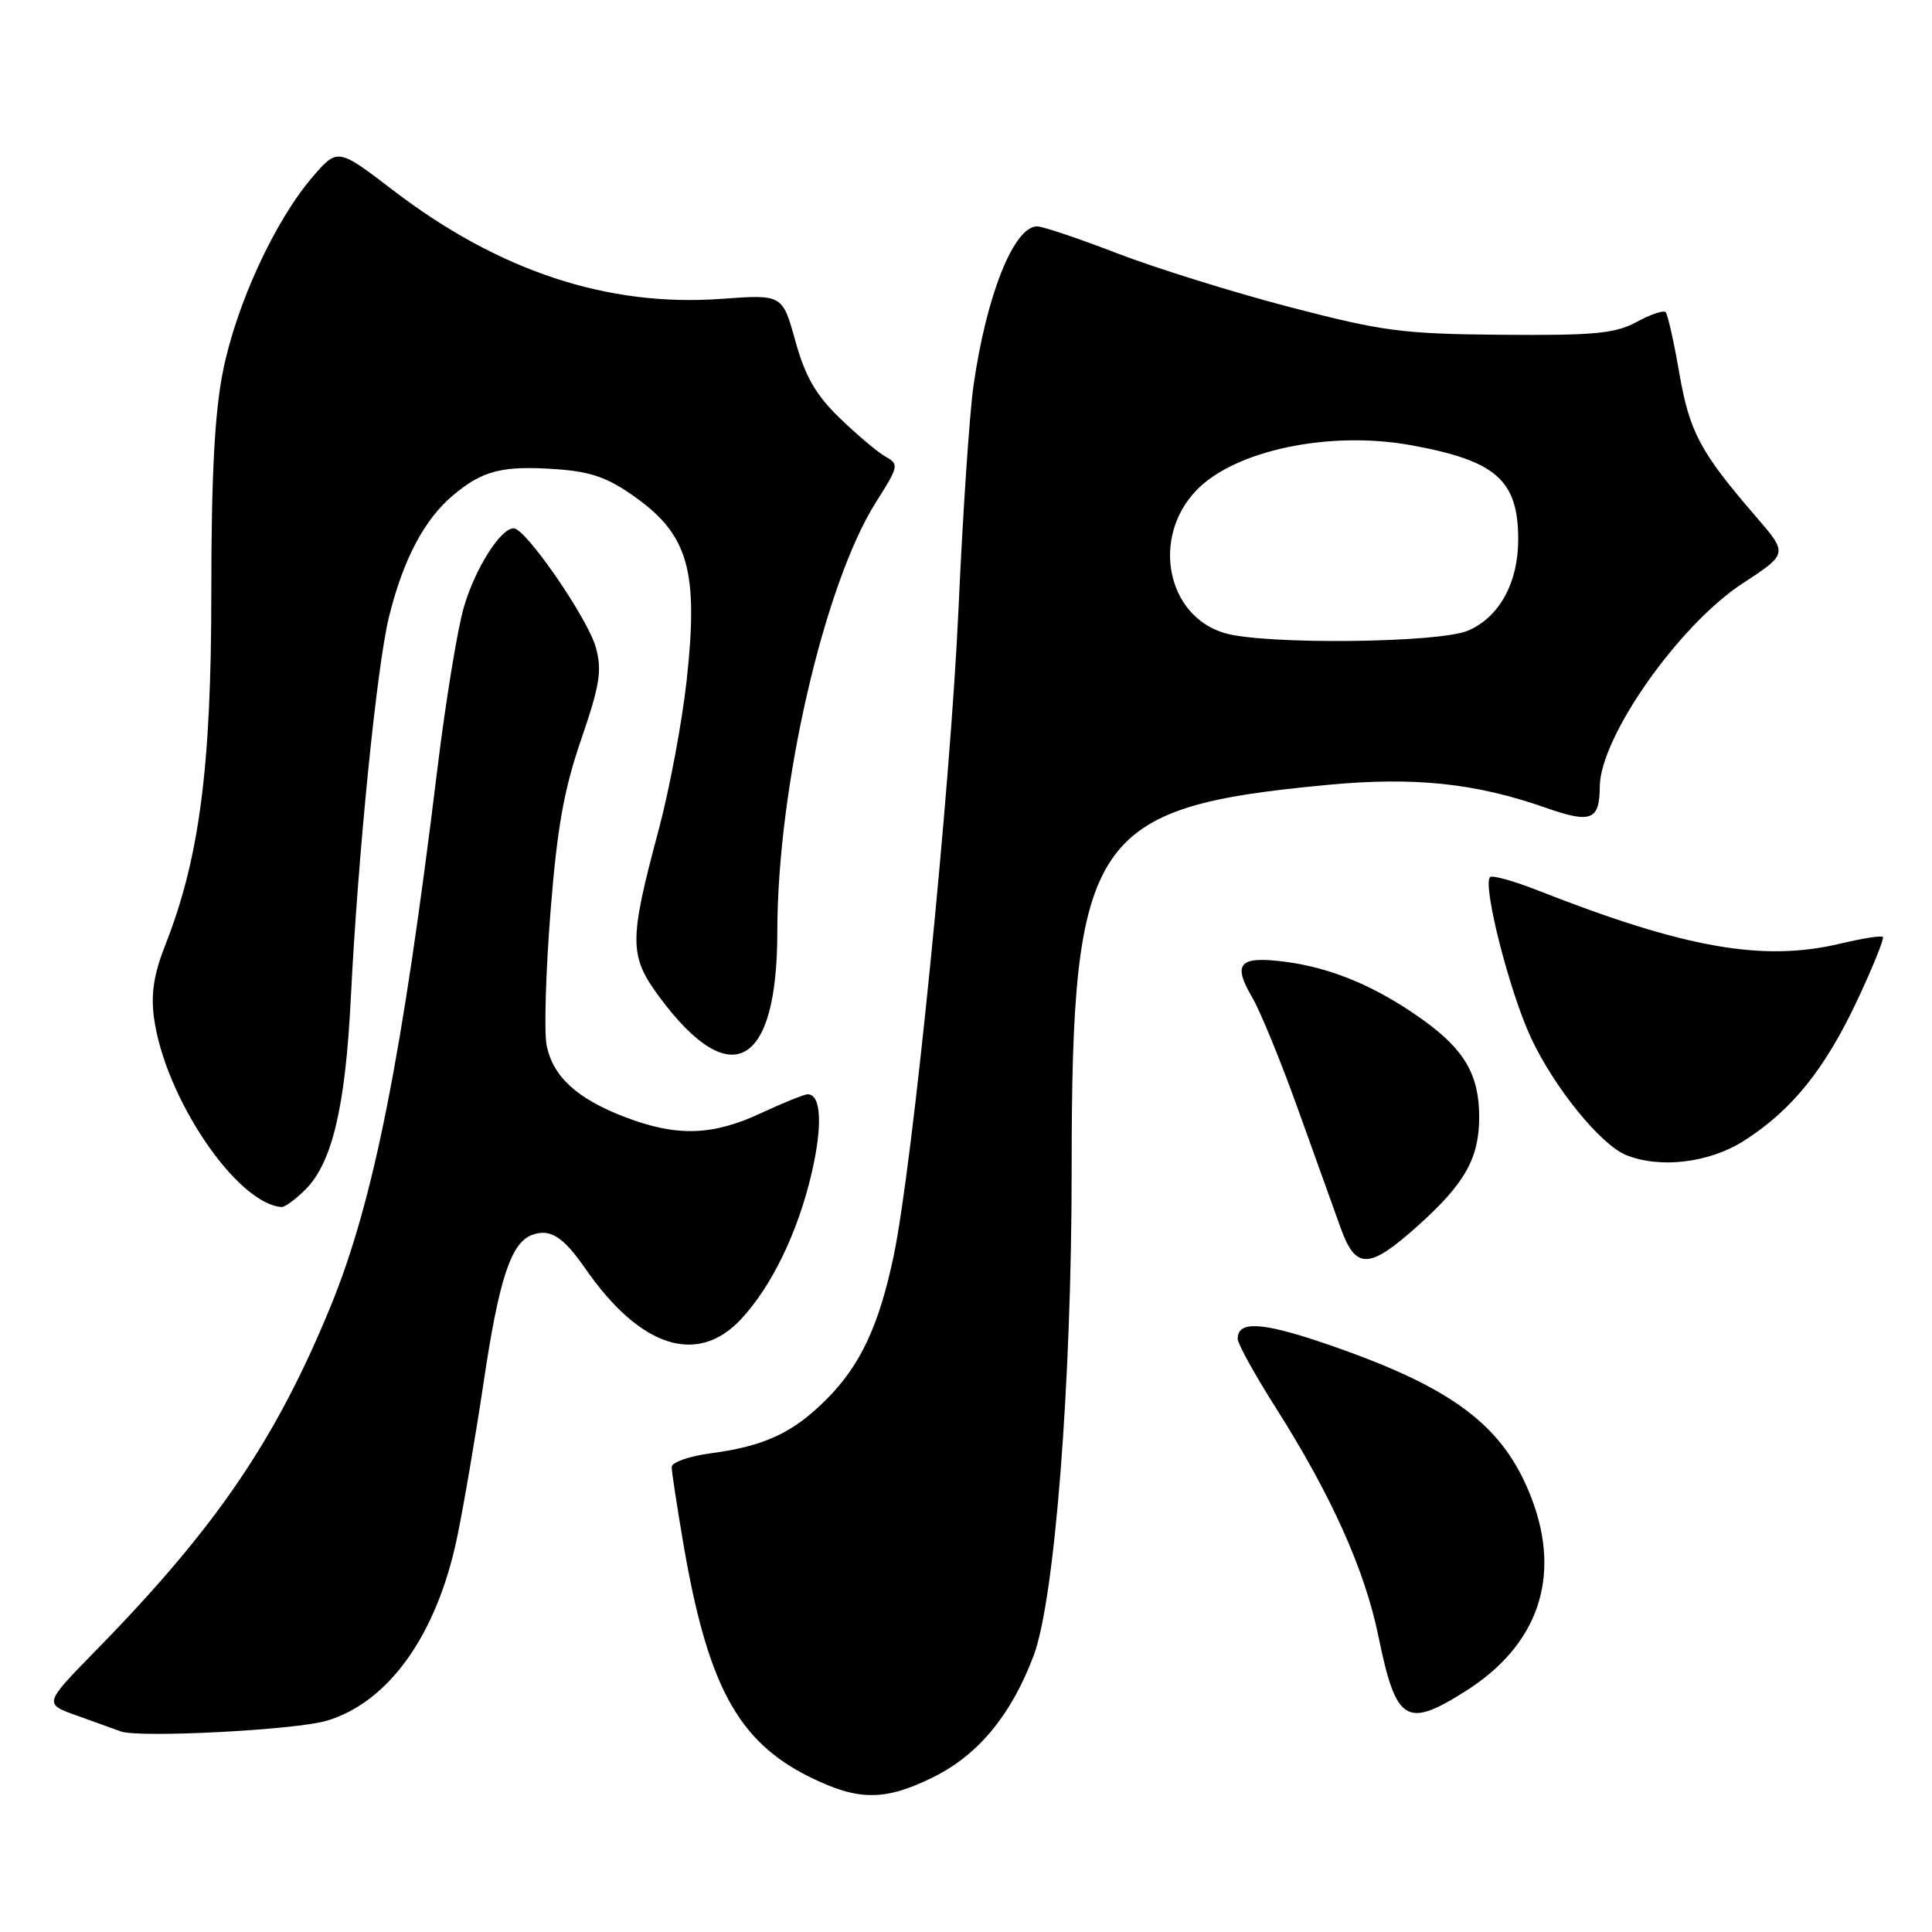 <?xml version="1.0" encoding="UTF-8" standalone="no"?>
<!DOCTYPE svg PUBLIC "-//W3C//DTD SVG 1.1//EN" "http://www.w3.org/Graphics/SVG/1.1/DTD/svg11.dtd" >
<svg xmlns="http://www.w3.org/2000/svg" xmlns:xlink="http://www.w3.org/1999/xlink" version="1.1" viewBox="0 0 256 256">
 <g >
 <path fill="currentColor"
d=" M 123.77 235.43 C 129.68 232.48 134.05 227.16 136.98 219.33 C 139.76 211.90 142.00 183.19 142.00 155.01 C 142.00 110.79 144.55 106.96 175.92 104.00 C 187.42 102.91 195.54 103.77 204.84 107.04 C 210.84 109.14 211.95 108.70 211.98 104.22 C 212.03 97.66 222.47 82.81 230.91 77.30 C 236.92 73.37 236.92 73.37 232.66 68.44 C 225.27 59.88 223.88 57.27 222.51 49.41 C 221.80 45.26 220.98 41.64 220.70 41.36 C 220.42 41.08 218.68 41.67 216.84 42.67 C 214.02 44.20 211.26 44.46 199.00 44.36 C 185.82 44.25 183.26 43.91 170.86 40.68 C 163.36 38.72 153.08 35.51 148.01 33.56 C 142.94 31.60 138.18 30.00 137.42 30.00 C 134.34 30.00 130.70 39.11 128.99 51.13 C 128.47 54.78 127.57 68.06 127.01 80.63 C 125.93 104.48 120.92 154.49 118.42 166.39 C 116.47 175.67 114.00 180.94 109.48 185.45 C 105.06 189.87 101.28 191.63 94.17 192.57 C 91.33 192.95 89.00 193.76 89.00 194.38 C 89.00 195.00 89.70 199.55 90.54 204.50 C 93.75 223.28 97.75 230.70 107.19 235.41 C 113.73 238.67 117.26 238.67 123.77 235.43 Z  M 43.28 228.01 C 51.47 225.58 57.83 216.69 60.53 203.90 C 61.39 199.83 62.99 190.48 64.09 183.12 C 66.11 169.55 67.69 164.72 70.46 163.65 C 72.86 162.73 74.61 163.83 77.58 168.12 C 84.81 178.54 92.39 181.01 98.18 174.81 C 102.27 170.42 105.73 163.27 107.55 155.43 C 109.02 149.11 108.81 145.00 107.03 145.00 C 106.57 145.00 103.79 146.12 100.85 147.49 C 94.39 150.50 89.71 150.64 82.87 148.04 C 76.45 145.60 73.21 142.62 72.42 138.44 C 72.09 136.66 72.32 128.75 72.94 120.87 C 73.82 109.69 74.71 104.66 77.01 97.98 C 79.49 90.74 79.79 88.84 78.95 85.78 C 77.89 81.95 69.66 70.00 68.07 70.00 C 66.34 70.00 63.00 75.25 61.48 80.39 C 60.64 83.20 59.05 92.92 57.94 102.00 C 53.30 140.02 49.51 159.13 43.88 172.92 C 36.61 190.70 28.66 202.39 12.77 218.63 C 5.79 225.76 5.79 225.76 10.15 227.31 C 12.54 228.17 15.18 229.12 16.00 229.42 C 18.41 230.31 39.15 229.24 43.28 228.01 Z  M 194.25 224.05 C 203.79 218.00 206.89 209.03 203.00 198.69 C 199.29 188.84 192.48 183.75 175.21 177.90 C 167.09 175.16 164.00 175.02 164.00 177.40 C 164.00 178.05 166.27 182.16 169.05 186.54 C 176.40 198.11 180.84 208.01 182.64 216.78 C 184.99 228.25 186.32 229.08 194.25 224.05 Z  M 187.93 162.37 C 194.12 156.81 196.00 153.46 196.00 148.00 C 196.00 142.46 194.07 139.11 188.62 135.19 C 182.48 130.78 176.56 128.27 170.38 127.45 C 164.20 126.64 163.26 127.63 165.93 132.17 C 167.00 134.00 169.74 140.68 172.00 147.00 C 174.27 153.32 176.82 160.41 177.66 162.75 C 179.65 168.28 181.44 168.21 187.93 162.37 Z  M 40.47 157.62 C 44.01 154.09 45.76 146.70 46.48 132.35 C 47.43 113.24 49.93 88.28 51.54 81.75 C 53.41 74.16 56.21 68.84 60.03 65.63 C 63.96 62.32 66.61 61.66 73.84 62.18 C 78.38 62.51 80.60 63.31 84.24 65.92 C 91.24 70.95 92.57 75.74 90.98 90.21 C 90.37 95.73 88.71 104.58 87.30 109.87 C 83.31 124.79 83.32 126.65 87.46 132.22 C 96.85 144.84 103.00 141.37 103.00 123.46 C 103.00 104.34 109.20 77.39 116.09 66.51 C 119.07 61.83 119.14 61.50 117.37 60.53 C 116.35 59.96 113.62 57.67 111.31 55.44 C 108.10 52.33 106.71 49.93 105.39 45.19 C 103.68 39.01 103.68 39.01 95.59 39.60 C 80.53 40.70 66.10 35.93 52.11 25.23 C 44.73 19.58 44.73 19.58 41.34 23.54 C 36.38 29.34 31.29 40.41 29.54 49.21 C 28.44 54.71 28.00 63.10 28.00 78.55 C 28.00 101.71 26.41 113.83 21.88 125.27 C 20.39 129.05 19.98 131.71 20.40 134.84 C 21.82 145.38 31.30 159.46 37.30 159.94 C 37.73 159.97 39.16 158.93 40.47 157.62 Z  M 231.05 151.18 C 237.41 147.14 241.78 141.72 246.10 132.54 C 248.17 128.13 249.69 124.36 249.49 124.15 C 249.28 123.94 246.77 124.34 243.91 125.02 C 233.64 127.48 223.32 125.67 203.73 117.97 C 200.56 116.72 197.73 115.94 197.44 116.22 C 196.41 117.26 200.02 131.45 202.87 137.53 C 205.95 144.12 212.09 151.68 215.47 153.05 C 219.96 154.87 226.47 154.09 231.05 151.18 Z  M 162.31 83.90 C 154.60 81.66 152.51 71.25 158.52 64.98 C 163.60 59.67 176.17 57.03 186.96 58.99 C 198.24 61.04 201.17 63.61 201.17 71.48 C 201.17 77.26 198.63 81.84 194.47 83.58 C 190.56 85.21 167.63 85.44 162.31 83.90 Z "/>
</g>
</svg>
